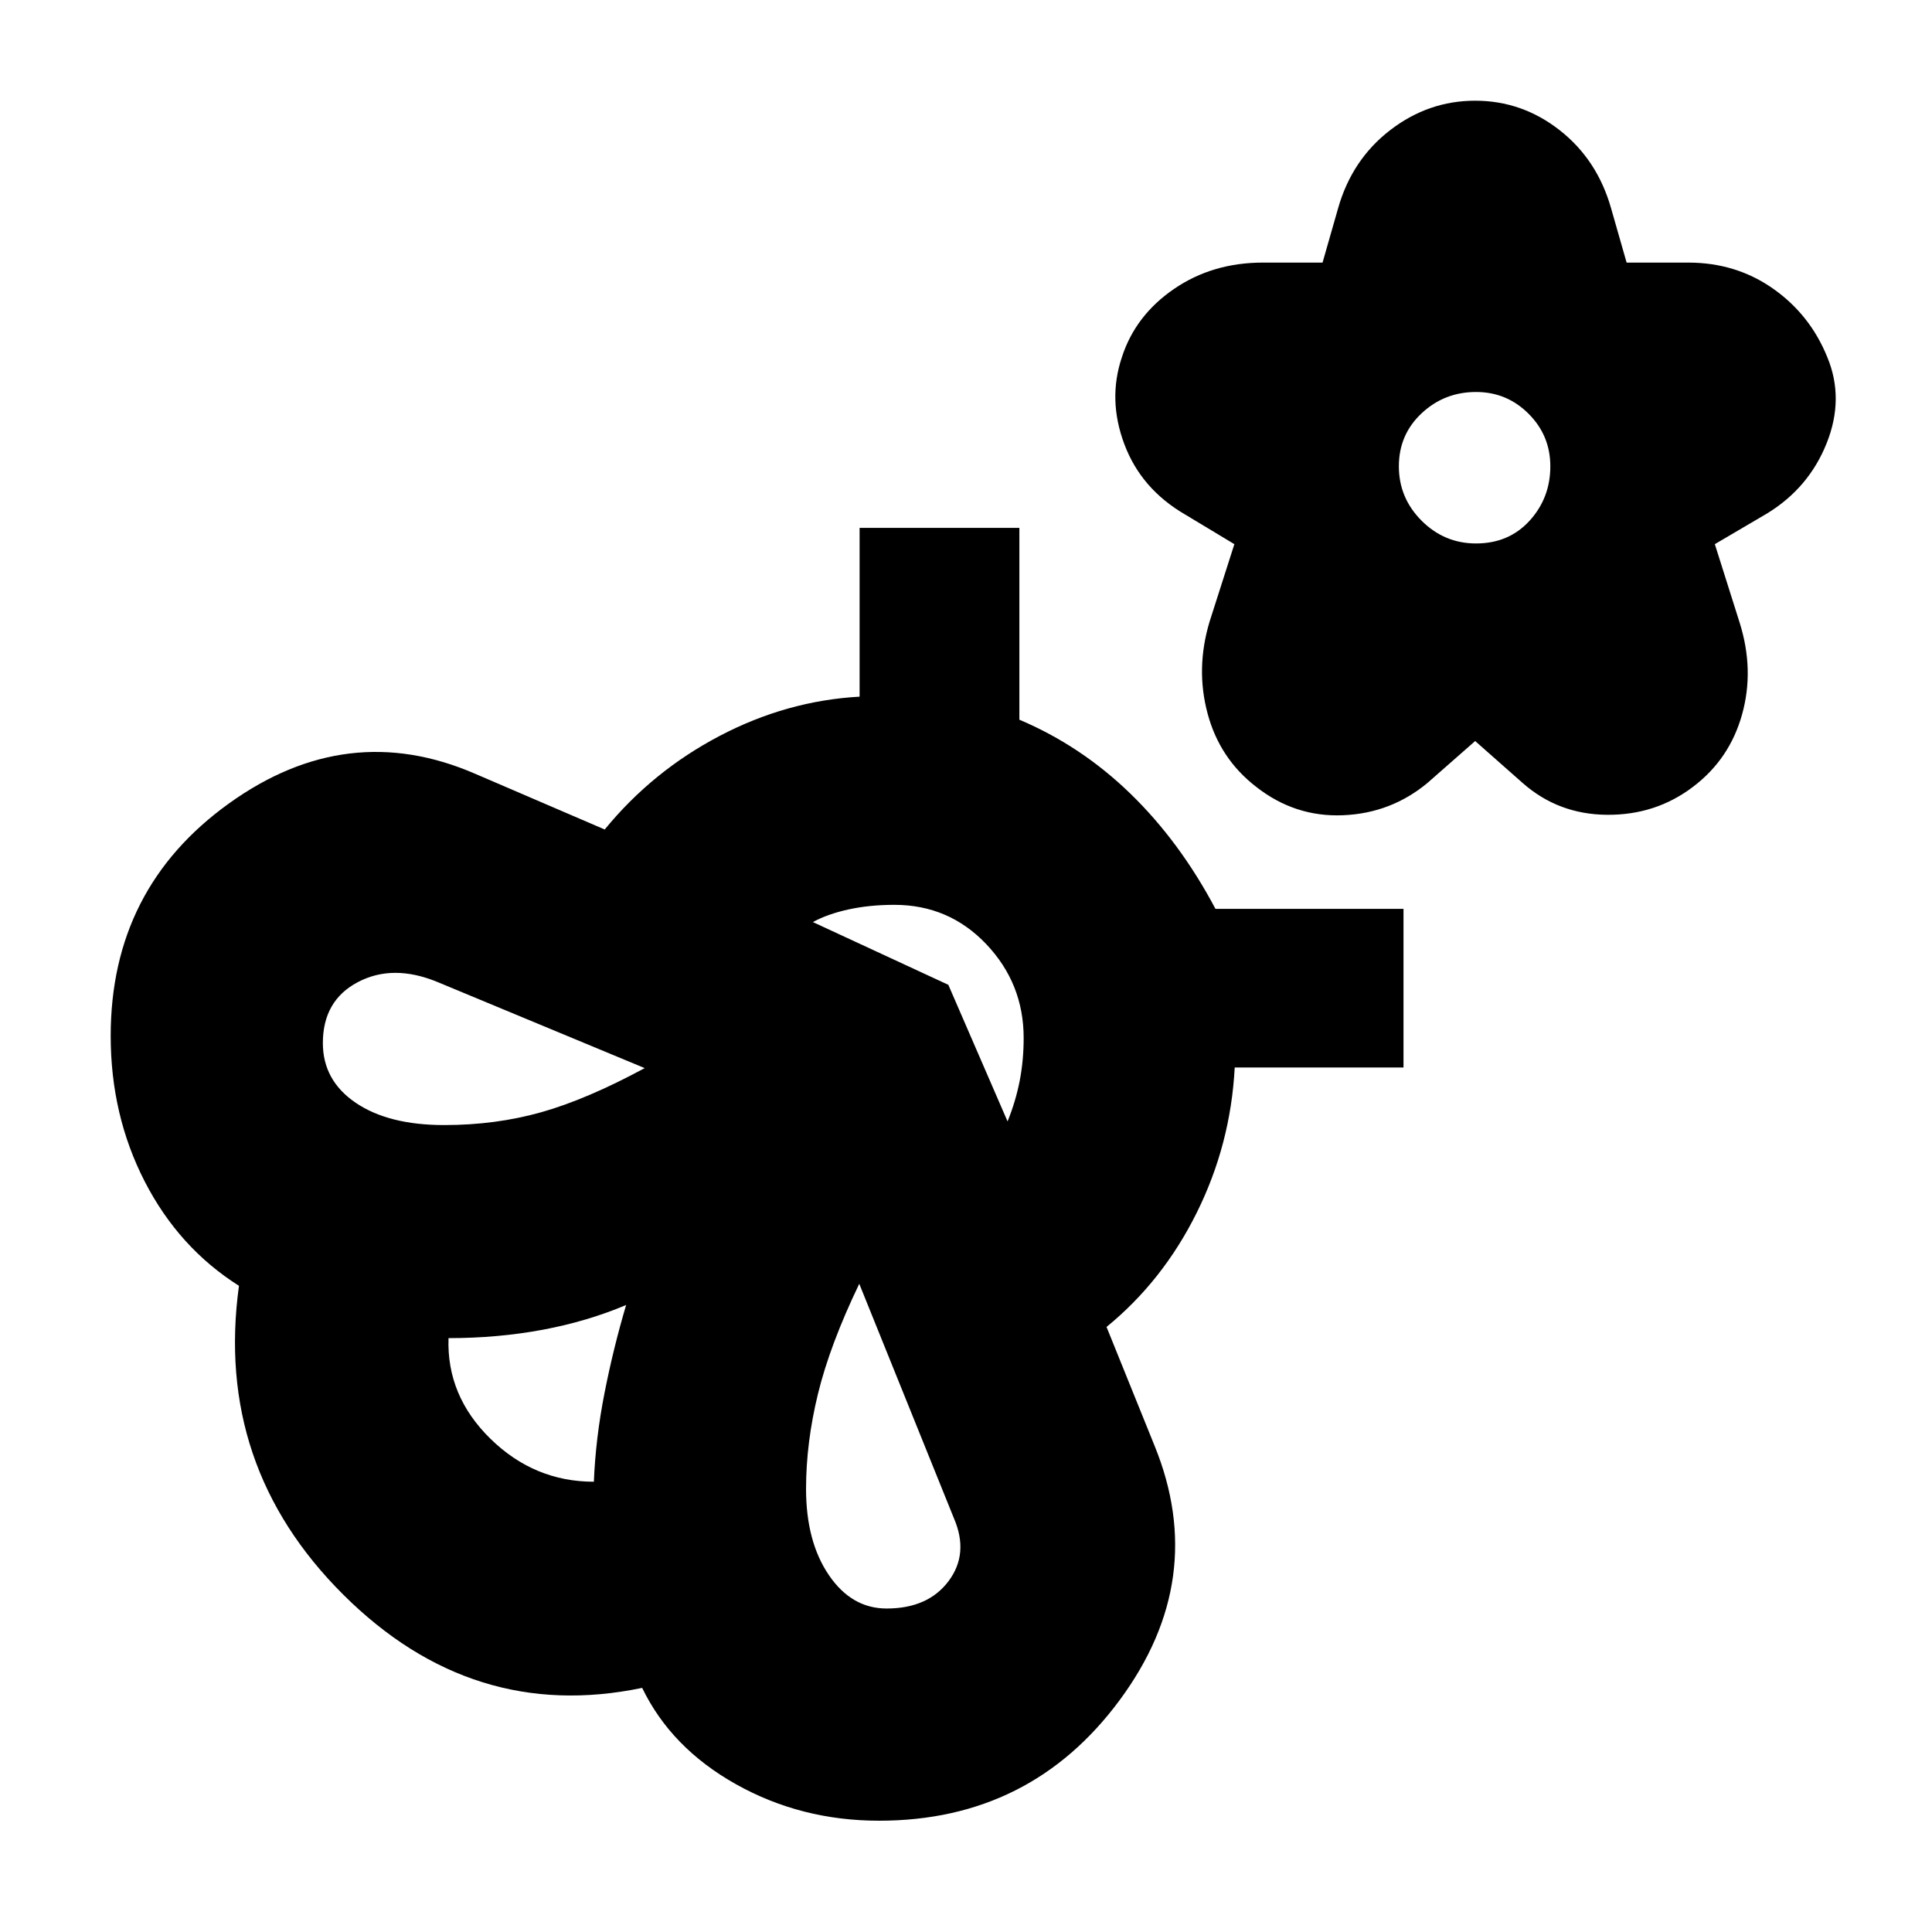 <svg xmlns="http://www.w3.org/2000/svg" height="24" viewBox="0 -960 960 960" width="24"><path d="m733-591.78-23.61 20.74q-18.13 15.13-42.04 16.13-23.92 1-43.18-14.13-18.13-14-24.13-36.42-6-22.41 1-45.67l12.31-38.48-24.48-14.74q-21.83-12.69-30.17-34.89-8.35-22.19-1.22-43.33 6.69-20.69 25.82-33.82 19.13-13.13 44.27-13.13h29.6l7.74-27.05q6.87-24.13 25.85-38.76 18.98-14.63 42.24-14.63t41.96 14.63q18.69 14.63 25.56 38.76l7.74 27.05h30.61q23.7 0 42.11 12.91t26.98 34.04q8.56 20.57-.29 42.77-8.84 22.19-29.54 34.89l-26.04 15.3 12.3 38.91q7.44 23.57 1.22 45.77-6.22 22.19-24.35 35.89-18.56 14.13-42.83 13.91-24.26-.22-41.95-15.91L733-591.78Zm.43-98.18q16.31 0 26.61-11.3 10.31-11.31 10.31-27.04 0-15.31-10.81-26.11-10.8-10.81-26.11-10.81-15.73 0-27.04 10.59-11.3 10.59-11.3 26.33 0 15.73 11.3 27.04 11.31 11.3 27.04 11.3ZM573.7-241.61q27 66.31-17.29 126.31-44.28 60-119.58 60-38.74 0-71.03-18.07-32.28-18.06-46.71-47.93-84.35 17.56-148.5-46.31-64.16-63.87-51.85-153.48-29.87-18.87-46.81-51.8Q55-405.83 55-445.26q0-73.3 58.78-115.52Q172.57-603 236-575.56l64.48 27.73q23.74-29 57.11-46.5 33.37-17.5 69.54-19.5v-83.87h79.39v95.31q30.7 13 55.2 36.78 24.5 23.78 42.24 57.22h93.43v78.83h-83.87q-2 38.17-18.85 72.1-16.84 33.94-44.84 56.81l23.87 59.04Zm-278.61 17.87q.87-21.61 5.3-44.13 4.44-22.52 10.74-43.69-19.3 8.17-41.54 12.32t-46.72 4.15q-1 28.61 20.8 49.98 21.81 21.37 51.42 21.37Zm-74.35-177.22q25.56 0 48.17-6.37 22.61-6.37 51.44-21.93l-103.18-42.87q-22-9-39.37.15-17.37 9.15-17.37 30.28 0 18.57 16.31 29.66 16.3 11.08 44 11.08Zm219.82 240.22q20.57 0 30.79-13.63 10.21-13.63 2.65-31.2l-47.04-116.52q-14.57 30.31-20.5 54.61-5.94 24.31-5.94 47.31 0 26.13 11.31 42.78 11.3 16.65 28.73 16.65Zm60.09-242.04q4-9.87 6-20.02 2-10.16 2-21.46 0-27-18.56-46.57-18.57-19.56-45.7-19.56-12.3 0-22.74 2.28-10.43 2.28-17.74 6.28l67.31 31.18 29.43 67.87Zm-189.52 91.22Z"/></svg>